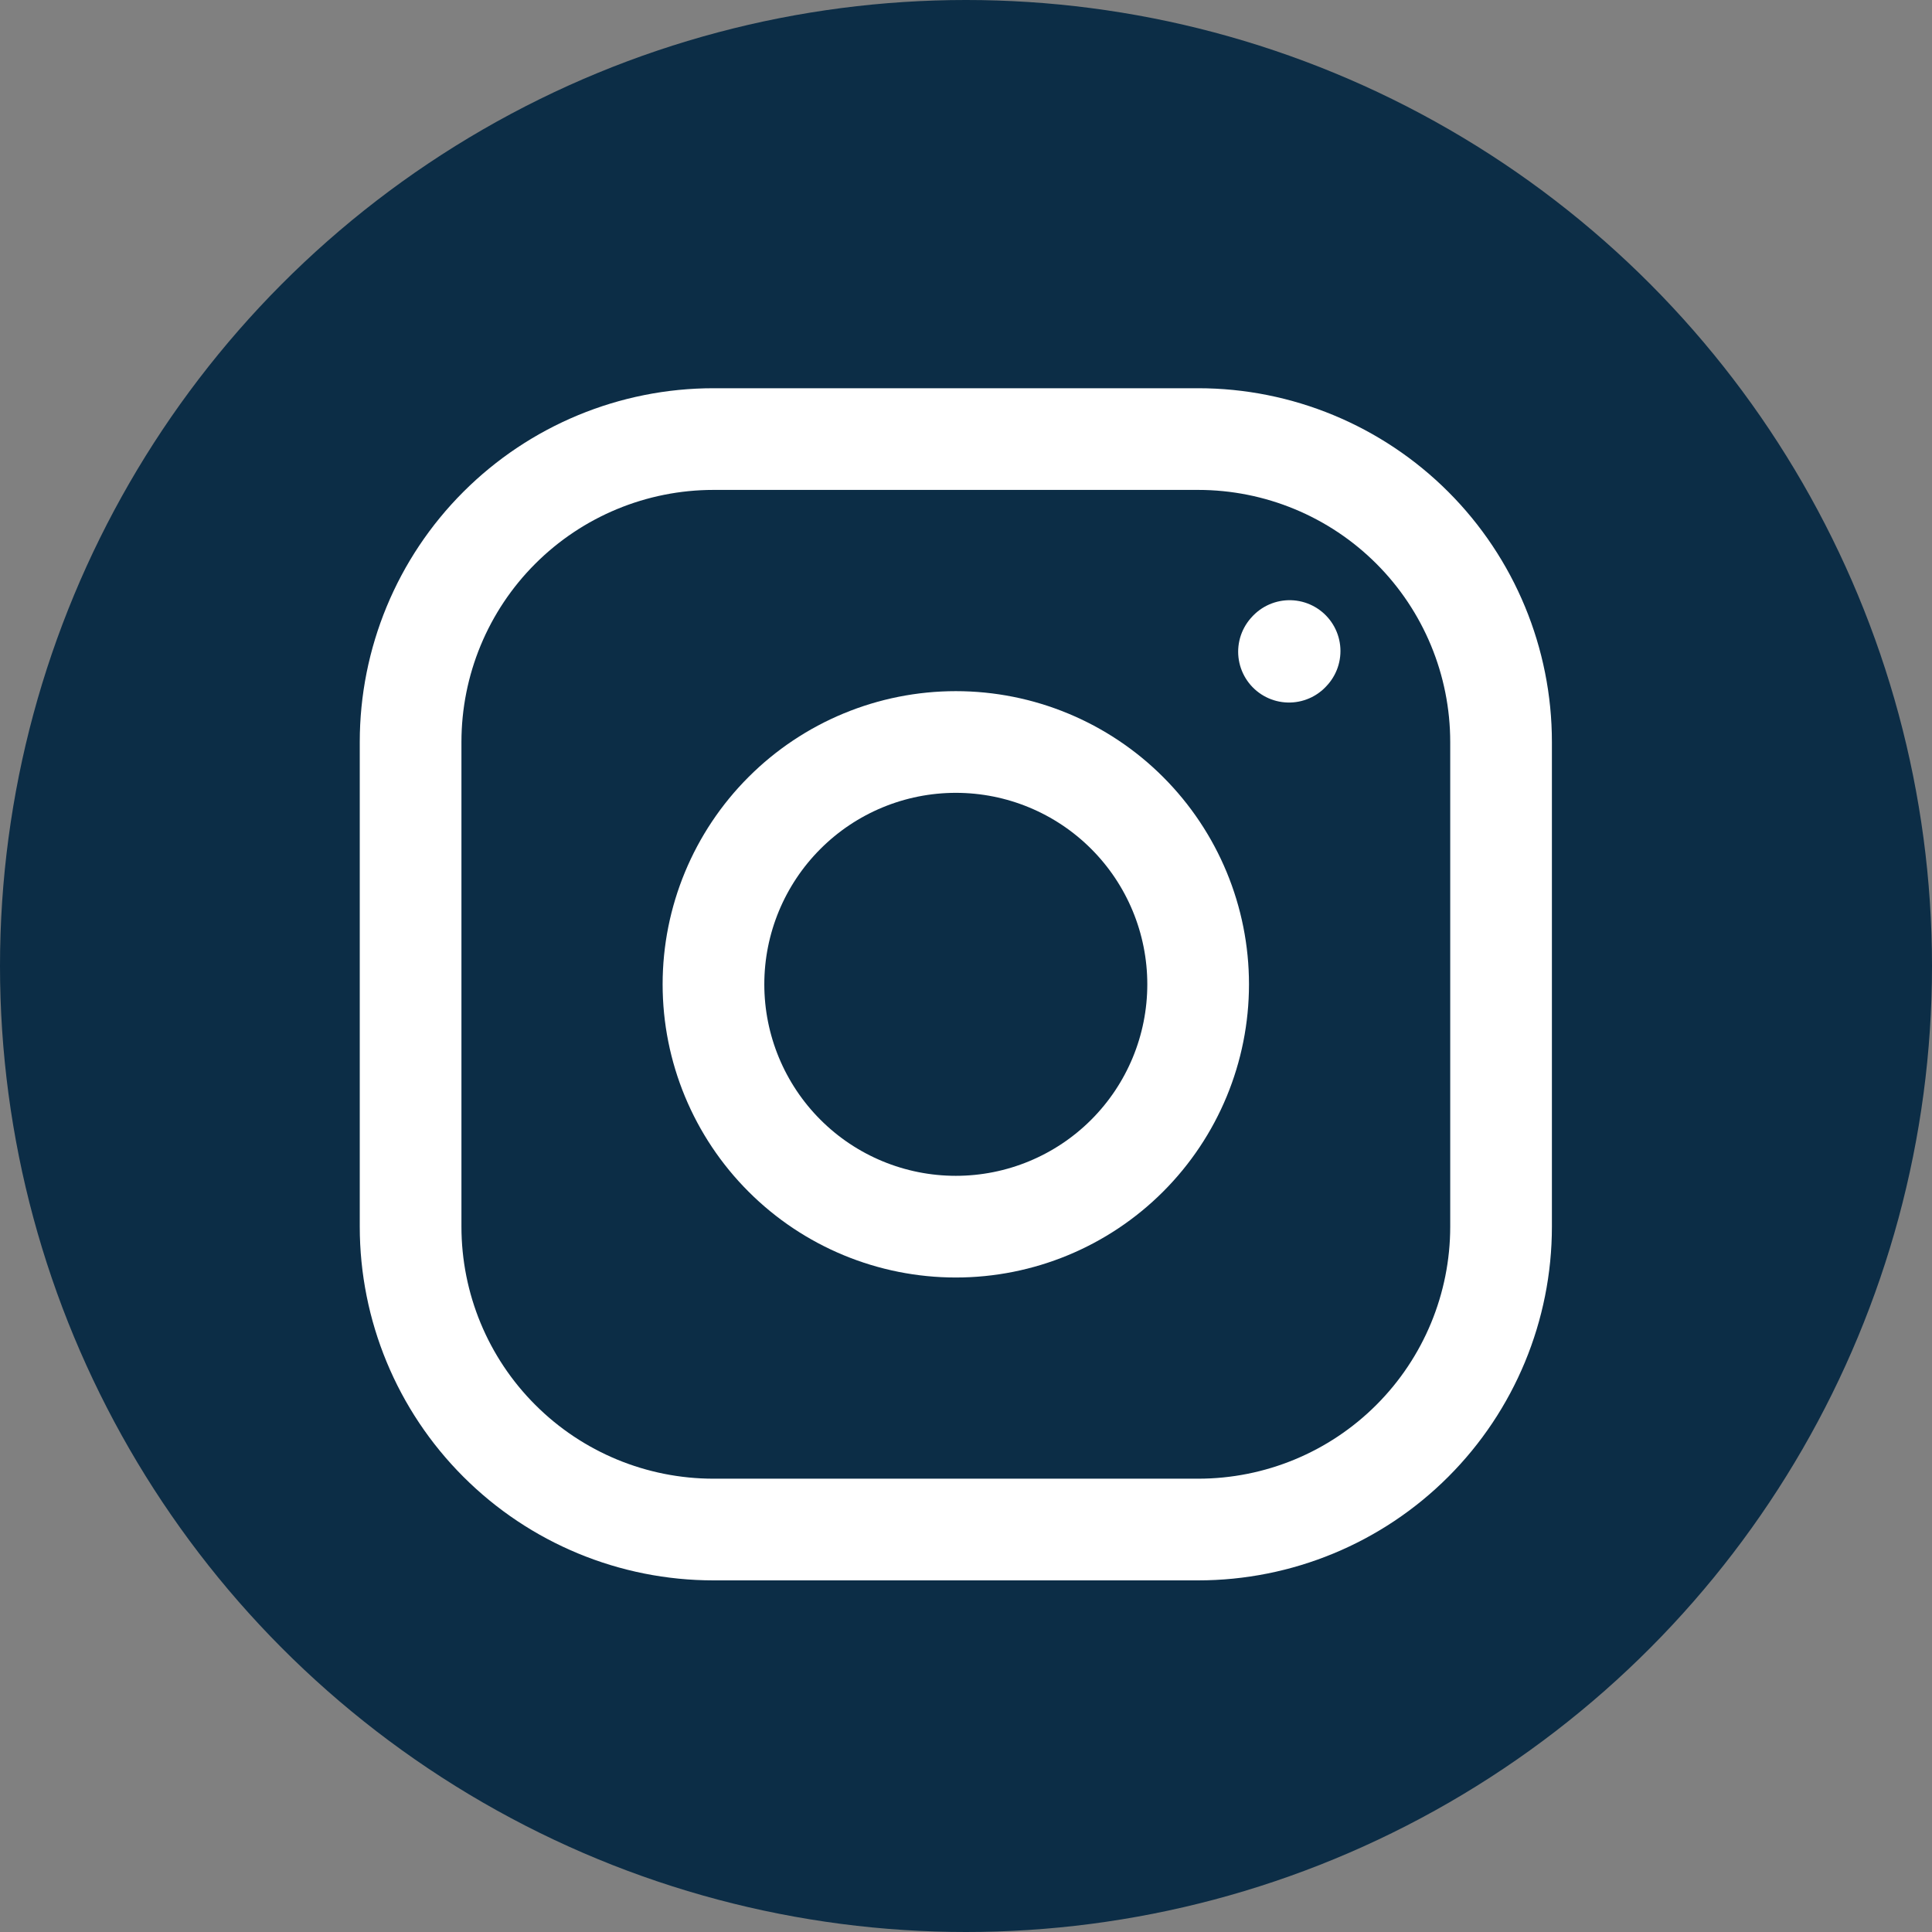 <svg width="38" height="38" viewBox="0 0 38 38" fill="none" xmlns="http://www.w3.org/2000/svg">
<rect x="0" y="0" width="38" height="38" fill="#808080" stroke="none"/>
<circle cx="19" cy="19" r="19" fill="#0C2D46"/>
<path d="M18.8 24.127C20.064 24.127 21.276 23.625 22.17 22.731C23.064 21.837 23.566 20.625 23.566 19.36C23.566 18.096 23.064 16.884 22.17 15.99C21.276 15.096 20.064 14.594 18.8 14.594C17.536 14.594 16.323 15.096 15.43 15.99C14.536 16.884 14.033 18.096 14.033 19.36C14.033 20.625 14.536 21.837 15.43 22.731C16.323 23.625 17.536 24.127 18.8 24.127Z" stroke="white" stroke-width="2" stroke-linecap="round" stroke-linejoin="round"/>
<path d="M8.076 24.127V14.594C8.076 13.014 8.703 11.498 9.821 10.381C10.938 9.264 12.453 8.636 14.034 8.636H23.566C25.146 8.636 26.662 9.264 27.779 10.381C28.896 11.498 29.524 13.014 29.524 14.594V24.127C29.524 25.707 28.896 27.222 27.779 28.339C26.662 29.457 25.146 30.084 23.566 30.084H14.034C12.453 30.084 10.938 29.457 9.821 28.339C8.703 27.222 8.076 25.707 8.076 24.127Z" stroke="white" stroke-width="2"/>
<path d="M25.353 12.818L25.365 12.805" stroke="white" stroke-width="2" stroke-linecap="round" stroke-linejoin="round"/>
</svg>
